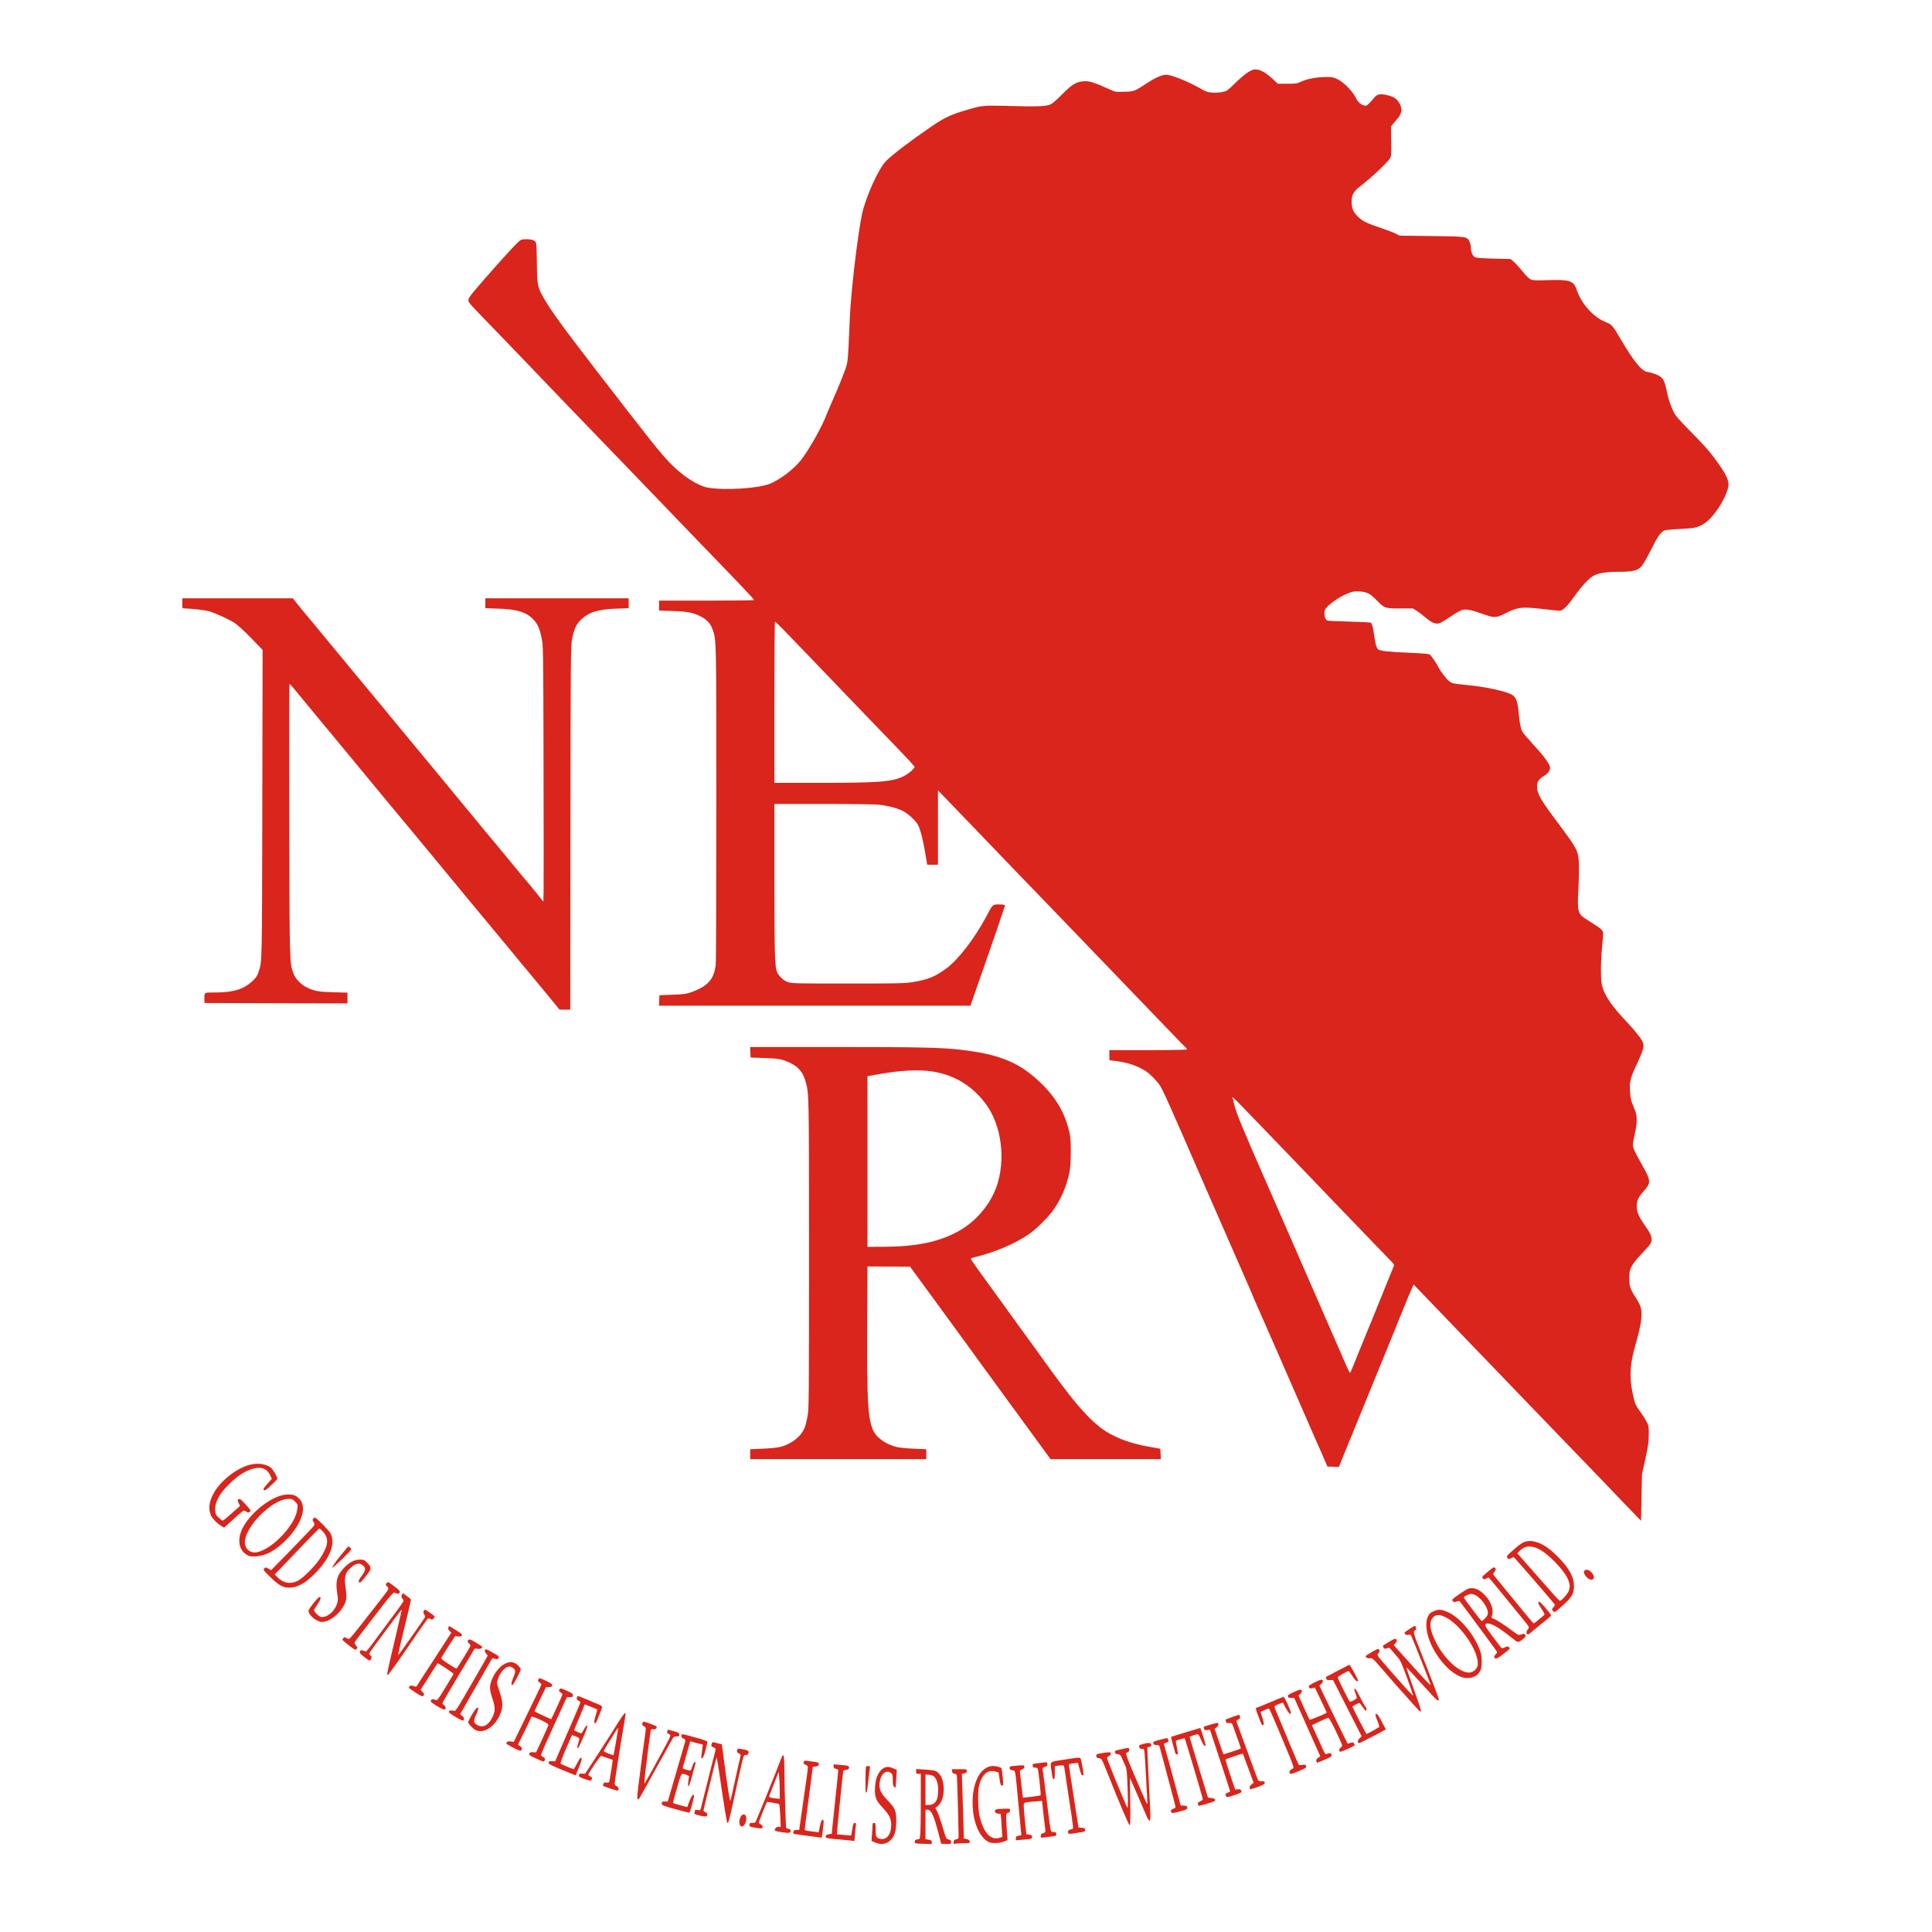 <?xml version="1.0" standalone="no"?>
<!DOCTYPE svg PUBLIC "-//W3C//DTD SVG 20010904//EN"
 "http://www.w3.org/TR/2001/REC-SVG-20010904/DTD/svg10.dtd">
<svg version="1.0" xmlns="http://www.w3.org/2000/svg"
 width="2480pt" height="2480pt" viewBox="0 0 2480 2480"
 preserveAspectRatio="xMidYMid meet">

<g transform="translate(0,2480) scale(0.1,-0.1)"
fill="#000000" stroke="none">
<path d="M16022 23874 c-35 -21 -109 -84 -166 -140 -94 -93 -108 -103 -158
-114 -30 -7 -88 -11 -129 -9 -64 4 -83 9 -144 44 -175 100 -384 185 -457 185
-55 0 -138 -37 -253 -112 -155 -102 -155 -102 -282 -106 -111 -4 -112 -4 -195
33 -198 89 -258 108 -326 102 -97 -7 -153 -41 -273 -163 -57 -58 -122 -116
-144 -129 -54 -31 -160 -36 -545 -25 -332 8 -335 8 -525 -47 -219 -63 -297
-100 -475 -221 -264 -181 -497 -358 -577 -440 -98 -100 -262 -464 -309 -687
-56 -265 -140 -984 -155 -1320 -25 -596 -23 -568 -68 -692 -22 -62 -64 -168
-94 -235 -30 -68 -71 -163 -92 -213 -21 -49 -51 -121 -67 -160 -67 -158 -216
-416 -307 -532 -92 -116 -264 -247 -396 -302 -148 -61 -587 -89 -800 -50 -132
24 -328 152 -490 321 -121 125 -247 284 -940 1182 -479 621 -622 822 -711 996
-45 89 -52 147 -53 432 -1 103 -5 198 -10 211 -6 14 -23 29 -42 36 -39 13
-119 14 -151 2 -29 -11 -188 -182 -454 -486 -212 -243 -228 -266 -220 -300 7
-27 -10 -9 455 -490 79 -82 186 -193 236 -245 50 -52 201 -210 335 -350 135
-140 377 -392 539 -560 162 -168 349 -361 415 -430 341 -354 622 -646 716
-744 58 -61 171 -178 251 -261 527 -544 719 -747 719 -757 0 -5 -274 -8 -610
-8 l-610 0 0 -64 0 -63 173 -6 c188 -6 263 -20 358 -68 82 -41 130 -93 156
-169 49 -141 48 -87 48 -2230 0 -1108 -3 -2042 -8 -2075 -23 -191 -104 -278
-327 -356 -53 -18 -96 -23 -230 -28 l-165 -6 -3 -67 -3 -68 1999 0 1999 0 72
208 c40 114 87 250 106 302 120 342 265 767 265 778 0 8 -22 12 -74 12 -87 0
-80 6 -163 -150 -147 -278 -360 -556 -512 -669 -146 -108 -236 -145 -436 -178
-99 -16 -180 -18 -830 -18 -663 0 -724 1 -771 18 -54 19 -111 70 -138 125 -30
60 -35 227 -36 1200 l0 962 633 0 c373 0 667 -4 717 -10 120 -15 235 -46 305
-83 68 -36 163 -125 189 -177 36 -71 71 -218 106 -437 l12 -73 69 0 69 0 0
478 0 477 82 -85 c45 -47 138 -143 207 -215 69 -71 227 -236 351 -365 124
-129 286 -297 360 -375 75 -77 190 -196 256 -265 163 -170 391 -407 554 -575
75 -77 187 -194 250 -260 122 -128 260 -271 510 -530 85 -88 254 -264 375
-390 121 -126 228 -236 238 -243 9 -7 15 -18 12 -23 -4 -5 -206 -9 -501 -9
l-494 0 0 -65 c0 -36 1 -65 3 -65 171 -17 277 -43 387 -96 77 -38 109 -61 170
-123 41 -42 82 -89 90 -106 8 -16 22 -41 30 -55 9 -14 55 -113 102 -220 47
-107 121 -273 163 -369 42 -96 80 -183 85 -195 4 -12 19 -46 33 -76 14 -30 37
-84 52 -120 15 -36 60 -139 100 -230 40 -91 175 -399 300 -685 125 -286 251
-575 281 -642 30 -68 54 -125 54 -127 0 -3 13 -33 29 -68 24 -51 470 -1071
708 -1618 29 -69 58 -134 63 -145 6 -11 41 -92 80 -180 l69 -160 73 -3 74 -3
78 193 c44 106 110 270 149 363 38 94 88 217 112 275 75 185 191 469 290 710
53 129 108 264 122 300 13 36 31 79 38 95 8 17 37 87 64 156 28 69 63 154 79
189 l27 62 200 -208 c110 -115 265 -277 345 -359 80 -83 201 -209 269 -280 69
-72 179 -186 246 -255 66 -69 174 -181 240 -250 66 -69 185 -192 265 -275 80
-82 258 -267 395 -410 138 -143 303 -314 367 -380 64 -66 129 -133 144 -150
15 -16 122 -128 238 -249 l211 -218 6 298 6 299 43 195 c35 162 43 215 44 310
1 108 -1 118 -27 170 -16 30 -50 84 -76 120 -69 93 -78 115 -106 255 -43 213
-32 369 41 623 83 288 95 412 48 512 -14 30 -37 70 -50 88 -14 18 -37 58 -52
90 -23 49 -27 70 -27 152 0 86 3 101 30 155 19 38 65 96 126 160 116 121 129
140 129 183 0 46 -19 88 -84 179 -79 113 -106 175 -106 246 0 73 18 116 78
184 113 130 113 133 -37 398 -66 116 -91 174 -91 213 0 15 11 77 25 137 31
137 32 226 4 297 -11 29 -30 76 -41 103 -13 33 -22 84 -25 151 -7 125 5 169
92 354 36 74 69 159 76 188 9 46 8 57 -10 96 -25 51 -108 153 -229 280 -176
187 -269 330 -291 451 -16 84 -14 293 5 493 15 159 15 174 0 197 -16 24 -33
36 -187 134 -129 81 -134 97 -118 404 6 117 9 262 6 323 -6 160 -22 190 -260
508 -232 309 -277 387 -277 480 0 64 17 89 90 136 58 37 85 79 75 118 -12 48
-92 155 -216 287 -66 72 -129 146 -139 166 -20 39 -35 114 -45 229 -14 164
-35 217 -99 248 -94 46 -345 98 -586 121 -169 17 -178 19 -220 57 -33 30 -101
120 -120 159 -26 53 -98 160 -115 171 -17 11 -82 17 -256 24 -273 12 -386 24
-409 45 -22 20 -36 70 -50 175 -12 90 -26 148 -42 165 -5 6 -119 12 -276 16
-147 3 -274 9 -283 13 -23 10 -39 50 -39 96 0 32 7 48 35 79 52 57 172 136
261 172 70 28 86 31 154 27 96 -6 136 -26 225 -117 98 -100 102 -101 297 -101
l164 0 51 -32 c28 -18 82 -59 119 -91 78 -66 124 -83 175 -65 19 6 82 44 141
84 58 40 125 78 148 84 52 14 115 2 265 -52 147 -52 169 -51 285 7 167 84 213
89 505 55 94 -11 182 -20 196 -20 39 0 96 56 189 186 96 135 197 242 253 268
67 31 167 46 312 46 181 0 246 15 295 69 19 21 74 116 122 212 86 174 127 231
177 251 14 5 105 14 202 18 184 9 222 18 302 67 115 72 265 294 308 456 24 88
-13 170 -182 397 -62 84 -154 186 -278 310 -101 102 -197 205 -212 229 -45 70
-88 183 -109 288 -27 132 -45 177 -84 206 -34 26 -102 51 -169 62 -74 12 -170
128 -337 410 -117 198 -115 196 -211 236 -152 63 -305 238 -363 416 -36 108
-92 126 -365 117 -149 -5 -193 -4 -220 8 -22 9 -61 47 -110 108 -42 51 -93
107 -114 124 l-39 31 -216 5 c-149 4 -224 10 -240 19 -30 16 -52 68 -52 123 0
24 -8 59 -18 78 -31 64 -33 64 -487 70 l-410 5 -50 26 c-27 14 -108 45 -180
69 -190 63 -248 92 -308 152 -59 60 -77 104 -77 194 0 80 26 128 103 187 150
116 351 304 388 363 18 29 19 48 17 221 l-3 190 40 49 c21 27 42 51 46 54 19
15 49 79 49 106 0 60 -46 135 -100 164 -34 18 -119 40 -158 40 -41 0 -70 -15
-96 -49 -11 -14 -37 -43 -58 -65 -32 -32 -42 -37 -65 -31 -47 11 -83 45 -115
108 -41 83 -154 195 -233 232 -54 25 -70 28 -153 26 -120 -2 -235 -24 -309
-59 -53 -24 -69 -27 -179 -27 l-122 0 -58 55 c-84 79 -156 122 -212 127 -40 4
-56 -1 -110 -33z m-5976 -7146 c143 -147 599 -622 969 -1008 187 -195 427
-444 533 -553 105 -109 192 -204 192 -211 0 -24 -86 -95 -150 -125 -147 -68
-326 -81 -1117 -80 l-533 0 0 1034 c0 569 4 1035 8 1035 5 0 49 -42 98 -92z
m6214 -6458 c135 -140 304 -315 375 -389 72 -75 184 -192 250 -261 66 -69 174
-181 240 -250 127 -131 283 -293 525 -545 79 -82 168 -174 196 -203 45 -45 52
-57 45 -75 -5 -12 -35 -85 -66 -162 -66 -161 -167 -410 -231 -570 -25 -60 -49
-119 -54 -130 -4 -11 -32 -78 -61 -150 -96 -239 -142 -350 -148 -357 -4 -5
-35 58 -70 140 -35 81 -96 221 -136 312 -40 91 -103 235 -140 320 -37 85 -82
189 -100 230 -18 41 -64 147 -103 235 -38 88 -116 266 -172 395 -57 129 -126
289 -155 355 -29 66 -91 208 -138 315 -399 911 -435 998 -477 1153 -11 42 -20
80 -20 84 0 9 85 -77 440 -447z" fill="#D9251B"/>
<path d="M2340 17055 c0 -64 0 -65 28 -65 79 -1 264 -22 312 -35 87 -26 259
-104 332 -152 41 -27 124 -103 213 -195 l146 -151 -4 -1981 c-4 -2083 -2
-2011 -48 -2152 -16 -50 -31 -73 -77 -116 -111 -106 -246 -148 -477 -148 -150
0 -142 4 -141 -85 l1 -50 918 -3 917 -2 0 69 0 69 -182 5 c-193 5 -246 15
-348 66 -69 35 -137 107 -161 170 -53 143 -52 96 -56 1979 -2 958 -1 1742 3
1742 4 0 19 -15 34 -32 32 -39 290 -351 370 -448 30 -37 78 -94 105 -126 28
-33 66 -79 85 -103 19 -24 103 -125 186 -225 82 -99 184 -222 225 -272 41 -50
130 -158 199 -241 69 -82 163 -196 210 -253 47 -57 90 -108 95 -114 6 -6 28
-33 51 -61 22 -27 162 -196 310 -375 148 -179 321 -388 384 -465 63 -77 153
-185 200 -241 47 -56 110 -132 140 -169 30 -37 93 -113 140 -169 47 -56 126
-150 175 -211 49 -60 116 -142 150 -181 33 -39 138 -166 234 -282 l173 -212
69 0 69 0 2 2333 c3 2222 4 2336 22 2427 24 123 53 187 110 242 104 100 217
136 454 145 l162 6 0 64 0 63 -920 0 -920 0 0 -64 0 -63 168 -6 c243 -8 362
-45 451 -142 54 -58 77 -110 103 -233 21 -96 22 -112 25 -1597 2 -825 2 -1565
1 -1645 l-3 -145 -80 100 c-44 55 -82 102 -85 105 -3 3 -28 32 -55 65 -28 33
-52 62 -55 65 -3 3 -66 79 -140 170 -74 91 -171 208 -215 260 -44 53 -96 116
-117 140 -20 25 -128 156 -240 291 -111 135 -306 371 -433 525 -126 153 -275
332 -330 398 -55 66 -122 147 -149 180 -136 167 -203 247 -331 401 -77 93
-189 227 -248 299 -59 72 -145 176 -191 231 -129 157 -279 338 -302 365 -55
65 -135 162 -188 228 l-58 72 -709 0 -709 0 0 -65z" fill="#D9251B"/>
<path d="M9632 11293 l3 -68 180 -6 c188 -7 223 -14 328 -63 110 -53 169 -125
201 -250 41 -156 41 -154 41 -2201 0 -1806 -1 -1978 -17 -2071 -9 -55 -26
-126 -38 -157 -43 -115 -173 -217 -321 -252 -35 -8 -135 -18 -221 -21 l-158
-7 0 -64 0 -63 1130 0 1130 0 0 63 0 64 -157 7 c-87 3 -186 13 -220 21 -149
35 -274 128 -313 233 -61 161 -72 376 -68 1341 l3 744 273 -1 273 -1 58 -78
c32 -43 138 -188 236 -323 98 -135 186 -256 197 -270 10 -14 52 -70 92 -125
39 -55 128 -176 196 -270 68 -93 138 -190 156 -215 18 -25 87 -119 154 -210
66 -91 153 -210 193 -265 41 -55 141 -192 223 -305 82 -113 183 -251 224 -307
l75 -103 708 0 708 0 -3 67 -3 66 -130 23 c-279 48 -497 135 -652 259 -187
150 -359 356 -738 885 -65 91 -135 188 -155 215 -20 28 -56 78 -81 111 -24 34
-81 113 -127 175 -46 63 -140 193 -209 289 -70 96 -173 239 -230 318 -57 79
-106 149 -109 157 -4 9 4 16 23 21 276 64 556 183 738 314 91 66 243 220 303
308 96 141 161 293 198 462 23 104 26 409 6 505 -54 249 -163 446 -353 635
-280 277 -535 386 -1048 445 -249 29 -521 35 -1614 35 l-1088 0 3 -67z m2343
-248 c281 -46 505 -183 678 -414 205 -274 262 -726 136 -1071 -88 -239 -272
-450 -500 -572 -246 -132 -529 -190 -934 -192 l-220 -1 0 1095 0 1095 125 23
c296 54 537 66 715 37z" fill="#D9251B"/>
<path d="M3168 5986 c-170 -60 -353 -215 -431 -364 -53 -103 -64 -190 -31
-270 16 -42 85 -112 141 -144 l30 -17 121 109 c66 61 126 110 132 110 6 0 21
-7 34 -15 19 -13 25 -13 42 -1 18 13 16 17 -42 82 -72 81 -89 93 -106 76 -10
-10 -9 -19 6 -47 11 -19 17 -37 15 -38 -2 -2 -50 -45 -107 -95 -57 -51 -107
-92 -113 -92 -5 0 -28 17 -51 38 -36 34 -42 45 -45 93 -9 100 48 209 173 333
129 129 249 199 363 213 75 9 136 -24 167 -90 l23 -50 -59 -66 c-54 -60 -61
-80 -28 -81 13 0 158 135 158 147 0 26 -54 119 -82 142 -70 57 -195 67 -310
27z" fill="#D9251B"/>
<path d="M3605 5602 c-171 -51 -379 -222 -477 -392 -87 -150 -71 -302 37 -366
42 -24 53 -26 124 -22 123 7 248 75 381 208 195 195 271 409 183 518 -16 20
-42 43 -57 50 -44 22 -125 24 -191 4z m182 -77 c34 -34 36 -38 30 -93 -18
-199 -318 -519 -521 -558 -74 -13 -138 31 -151 104 -32 192 340 580 559 582
42 0 52 -4 83 -35z" fill="#D9251B"/>
<path d="M4020 5305 c-10 -12 -9 -20 4 -40 10 -14 14 -34 11 -43 -3 -9 -129
-143 -280 -297 l-274 -280 -36 19 c-34 19 -37 19 -53 2 -16 -16 -12 -22 78
-110 110 -107 162 -136 242 -136 107 0 207 56 334 185 191 195 262 376 199
509 -17 35 -185 206 -202 206 -6 0 -16 -7 -23 -15z m122 -162 c86 -88 76 -183
-37 -353 -67 -100 -216 -249 -285 -283 -94 -46 -185 -29 -261 49 l-33 34 80
82 c44 46 171 179 283 296 112 116 207 212 211 212 3 0 22 -17 42 -37z" fill="#D9251B"/>
<path d="M19567 5006 c-38 -14 -78 -45 -176 -133 -50 -45 -53 -50 -41 -70 13
-20 15 -20 47 -5 l33 16 53 -59 c159 -179 477 -548 477 -555 0 -4 -10 -20 -21
-34 -22 -28 -22 -28 -2 -47 20 -20 20 -20 120 70 123 111 148 154 147 256 -1
123 -75 248 -244 408 -144 137 -286 193 -393 153z m155 -76 c131 -49 367 -290
413 -421 19 -52 19 -90 1 -134 -18 -42 -95 -127 -112 -123 -7 2 -39 33 -71 69
-32 37 -137 155 -233 264 -96 109 -190 216 -209 237 l-34 39 28 29 c59 62 126
74 217 40z" fill="#D9251B"/>
<path d="M4362 4820 c-58 -73 -100 -135 -96 -141 7 -11 244 217 244 235 0 9
-30 35 -40 35 -3 0 -51 -58 -108 -129z" fill="#D9251B"/>
<path d="M4518 4755 c-63 -33 -140 -112 -172 -176 -30 -60 -34 -132 -15 -248
10 -59 9 -76 -6 -122 -34 -101 -137 -182 -210 -163 -25 6 -85 66 -85 85 0 6
21 40 46 76 41 59 50 93 25 93 -18 0 -141 -154 -141 -176 0 -57 105 -144 175
-144 120 0 292 166 310 299 3 25 -1 91 -9 147 -21 134 -4 190 75 258 54 46
101 56 137 29 48 -36 50 -64 10 -120 -55 -76 -63 -94 -47 -104 15 -9 22 -1
105 104 54 69 54 90 -5 149 -35 35 -43 38 -92 38 -37 -1 -69 -9 -101 -25z" fill="#D9251B"/>
<path d="M19097 4623 c-75 -62 -77 -66 -62 -84 16 -16 19 -17 41 -3 13 9 28
14 33 12 9 -3 82 -91 399 -482 138 -169 127 -150 102 -183 -21 -29 -19 -63 4
-63 6 0 22 10 36 23 14 12 57 48 95 79 147 118 164 133 165 144 0 14 -138 174
-150 174 -24 0 -17 -25 26 -90 46 -69 47 -71 28 -88 -39 -35 -122 -102 -127
-102 -5 0 -258 306 -496 600 -29 35 -29 35 -10 59 22 27 24 44 6 59 -10 8 -32
-5 -90 -55z" fill="#D9251B"/>
<path d="M20341 4641 c-21 -13 -5 -58 32 -92 70 -65 123 -2 56 67 -33 34 -61
42 -88 25z" fill="#D9251B"/>
<path d="M4964 4479 c-17 -18 -16 -20 6 -44 27 -29 31 -22 -90 -177 -45 -57
-149 -190 -231 -296 -83 -106 -157 -196 -165 -199 -8 -3 -25 2 -38 10 -22 15
-25 15 -40 -2 -15 -16 -14 -19 12 -43 15 -14 53 -44 85 -68 53 -39 59 -42 74
-27 14 14 14 18 -6 43 -11 14 -21 31 -21 36 0 5 33 52 73 103 39 51 150 195
246 320 126 164 179 225 190 221 57 -18 59 -18 70 2 9 17 1 27 -69 80 -77 59
-79 60 -96 41z" fill="#D9251B"/>
<path d="M18851 4408 c-32 -9 -194 -119 -207 -140 -4 -6 0 -16 8 -24 11 -11
20 -12 46 -2 20 8 35 9 40 3 5 -6 54 -71 109 -145 54 -74 159 -215 232 -314
73 -98 135 -184 137 -190 3 -7 -4 -21 -16 -31 -23 -21 -25 -38 -6 -54 10 -8
32 4 100 54 47 36 86 69 86 74 0 5 -6 14 -14 20 -11 9 -22 8 -50 -6 -22 -10
-39 -13 -44 -7 -5 5 -55 71 -111 146 -108 144 -117 168 -61 168 55 0 151 -59
337 -208 47 -39 59 -37 116 11 34 29 36 34 24 51 -12 17 -17 17 -49 6 -36 -13
-37 -13 -109 42 -113 84 -208 146 -245 158 -31 11 -32 13 -22 41 25 73 -10
176 -90 261 -72 77 -144 106 -211 86z m107 -95 c73 -50 141 -154 142 -218 0
-22 -11 -41 -36 -68 -20 -20 -40 -37 -44 -37 -8 0 -230 293 -230 304 0 14 67
46 96 46 17 0 49 -12 72 -27z" fill="#D9251B"/>
<path d="M5158 4325 c-9 -20 -8 -28 5 -43 10 -10 17 -24 17 -31 0 -7 -44 -72
-98 -144 -54 -73 -145 -195 -202 -272 -183 -248 -173 -237 -195 -230 -11 4
-27 9 -37 12 -10 3 -20 -3 -27 -15 -10 -18 -3 -26 56 -73 62 -49 67 -51 80
-34 17 24 17 40 -2 55 -8 7 -15 18 -15 24 0 6 40 64 88 128 48 64 140 189 206
278 65 88 120 159 122 157 2 -2 -23 -114 -55 -248 -60 -247 -131 -559 -131
-578 0 -6 4 -11 9 -11 8 0 162 216 301 422 57 84 203 294 210 301 4 4 19 2 35
-5 24 -11 29 -10 41 7 8 10 14 22 14 25 0 6 -101 78 -122 88 -4 2 -12 -6 -18
-17 -8 -16 -7 -26 6 -45 9 -14 12 -31 8 -38 -22 -38 -339 -487 -341 -484 -6 5
25 138 97 429 38 154 67 283 65 287 -3 5 -28 24 -55 44 l-50 36 -12 -25z" fill="#D9251B"/>
<path d="M18415 4122 c-58 -25 -63 -29 -85 -72 -40 -78 -22 -226 44 -366 112
-238 313 -424 458 -424 81 0 139 32 172 97 21 43 22 176 0 240 -70 207 -252
431 -412 506 -79 37 -126 42 -177 19z m142 -82 c206 -103 447 -473 409 -626
-12 -46 -62 -84 -110 -84 -126 0 -316 175 -426 393 -70 139 -86 236 -50 295
36 59 89 66 177 22z" fill="#D9251B"/>
<path d="M5755 3909 c-5 -14 0 -28 15 -44 l23 -24 -93 -143 c-51 -79 -120
-186 -154 -238 -34 -52 -88 -136 -121 -186 -33 -51 -65 -101 -71 -111 -10 -16
-15 -17 -44 -6 -35 13 -60 4 -60 -21 1 -6 40 -35 87 -65 81 -50 87 -52 100
-35 11 15 10 21 -13 45 l-26 27 59 91 c32 50 80 126 106 169 27 42 51 79 53
81 6 7 204 -124 204 -135 0 -6 -10 -26 -23 -45 -12 -19 -58 -94 -102 -167 -59
-98 -84 -130 -95 -126 -38 16 -59 15 -68 -3 -9 -16 0 -25 76 -71 47 -29 92
-50 99 -48 20 8 16 44 -7 58 -11 7 -20 19 -20 26 0 7 86 155 191 330 106 174
198 330 207 345 13 26 18 28 49 22 33 -6 63 6 63 25 0 5 -36 29 -81 55 -74 44
-82 47 -97 32 -15 -15 -14 -18 6 -40 12 -13 22 -27 22 -31 0 -12 -174 -296
-182 -296 -4 0 -50 28 -103 62 -69 45 -94 66 -90 77 4 9 45 76 92 149 l86 132
34 -6 c32 -6 52 4 53 27 0 4 -107 75 -157 103 -7 4 -14 -2 -18 -15z" fill="#D9251B"/>
<path d="M18093 3890 c-35 -22 -63 -43 -63 -47 1 -23 19 -35 47 -29 25 6 31 3
42 -21 25 -54 221 -548 246 -618 7 -19 -38 25 -130 126 -22 25 -79 87 -126
139 -47 52 -116 128 -153 169 l-66 75 20 21 c22 23 24 33 11 54 -7 11 -25 4
-90 -34 -45 -26 -81 -50 -81 -52 0 -2 5 -13 10 -23 9 -16 14 -17 42 -8 29 10
33 9 57 -20 14 -16 48 -55 74 -86 44 -49 57 -78 128 -272 43 -119 79 -222 79
-228 0 -12 -79 74 -302 328 -166 190 -166 191 -147 212 21 22 23 32 10 52 -6
11 -26 3 -90 -33 -44 -26 -81 -51 -81 -55 0 -18 31 -31 58 -26 27 6 37 -3 169
-156 77 -90 154 -177 169 -195 16 -17 89 -99 163 -182 73 -83 137 -151 142
-151 16 0 10 25 -37 156 -112 317 -144 408 -141 410 2 3 134 -139 323 -348 66
-73 94 -92 94 -65 0 14 -101 281 -235 619 -98 247 -99 252 -61 279 9 7 -1 49
-12 49 -4 0 -35 -18 -69 -40z" fill="#D9251B"/>
<path d="M6223 3614 c-3 -8 4 -25 16 -38 11 -12 21 -25 21 -28 0 -3 -32 -61
-72 -129 -101 -176 -122 -213 -236 -409 -80 -138 -105 -174 -119 -171 -40 10
-68 6 -71 -10 -2 -11 21 -31 75 -62 104 -61 110 -63 118 -38 5 15 -1 27 -21
44 l-27 24 183 319 c101 175 194 338 207 361 22 38 26 41 49 33 35 -14 42 -13
54 9 9 18 1 25 -71 65 -90 51 -97 53 -106 30z" fill="#D9251B"/>
<path d="M6479 3442 c-97 -50 -189 -202 -189 -310 0 -26 13 -85 30 -132 40
-115 40 -170 -3 -251 -52 -101 -122 -133 -194 -90 -45 28 -48 49 -13 126 34
77 37 98 13 93 -17 -3 -112 -160 -113 -185 0 -18 58 -82 91 -99 101 -52 238
29 312 184 46 99 47 163 3 294 -20 59 -36 113 -36 121 0 41 34 119 70 160 47
53 88 67 125 43 46 -30 48 -49 15 -128 -29 -68 -32 -98 -11 -98 5 0 32 45 61
101 44 86 50 103 39 117 -61 80 -121 96 -200 54z" fill="#D9251B"/>
<path d="M17175 3355 c-77 -41 -144 -76 -149 -78 -5 -1 -6 -13 -2 -24 6 -18
14 -21 47 -20 l40 2 184 -361 184 -362 -25 -23 c-24 -22 -32 -53 -16 -63 5 -3
22 2 38 10 16 9 79 41 139 72 61 31 124 64 142 75 l32 18 -52 99 c-48 92 -67
114 -81 92 -3 -5 8 -42 25 -82 17 -40 27 -76 22 -80 -4 -4 -43 -26 -85 -49
l-77 -40 -34 62 c-41 74 -147 284 -147 290 0 6 78 47 89 47 5 0 23 -22 41 -50
18 -27 36 -50 41 -50 12 0 12 33 0 46 -12 12 -42 66 -92 166 -27 54 -44 77
-51 70 -6 -6 -2 -26 12 -60 12 -28 19 -56 15 -62 -3 -5 -24 -19 -45 -30 -29
-15 -40 -17 -48 -7 -15 19 -152 295 -152 306 0 9 126 81 141 81 4 0 26 -29 49
-65 39 -59 57 -75 72 -60 7 7 -101 205 -110 205 -4 -1 -70 -34 -147 -75z" fill="#D9251B"/>
<path d="M6910 3240 c-9 -16 -6 -22 15 -36 14 -9 25 -21 25 -27 0 -5 -61 -134
-136 -286 -74 -152 -154 -315 -177 -364 l-42 -87 -39 6 c-36 6 -55 -4 -56 -28
0 -4 41 -28 91 -54 72 -36 94 -43 100 -32 14 22 10 35 -16 55 l-26 18 85 172
c46 95 86 178 88 185 6 17 218 -81 218 -102 0 -8 -36 -91 -80 -185 l-79 -170
-39 3 c-30 1 -41 -2 -46 -15 -9 -22 -6 -24 96 -71 87 -40 88 -40 99 -20 12 22
5 32 -40 58 -15 8 -7 28 220 524 l106 231 39 0 c34 0 39 3 39 23 0 19 -14 29
-79 59 -76 34 -80 35 -93 17 -12 -17 -11 -21 12 -37 14 -10 25 -23 25 -28 0
-8 -138 -310 -144 -317 -4 -3 -216 97 -216 102 0 2 34 73 75 158 l75 153 37 0
c30 0 39 4 41 20 2 16 -13 27 -76 58 -43 20 -81 37 -85 37 -3 0 -11 -9 -17
-20z" fill="#D9251B"/>
<path d="M16873 3203 c-40 -20 -73 -41 -73 -47 1 -27 16 -36 47 -27 l31 9 76
-158 c42 -87 76 -160 76 -163 0 -11 -212 -99 -219 -91 -5 5 -39 76 -75 158
l-67 149 25 26 c20 22 23 29 12 43 -11 15 -19 13 -94 -20 -67 -30 -82 -41 -80
-57 2 -16 11 -20 42 -20 l39 0 90 -200 c49 -110 124 -279 167 -375 l78 -175
-29 -20 c-21 -15 -27 -25 -22 -40 3 -11 7 -21 8 -23 1 -1 45 16 97 39 80 34
95 45 91 60 -7 27 -15 30 -52 19 -35 -10 -19 -38 -137 225 l-64 140 98 47 c53
26 104 47 112 47 10 1 43 -56 95 -165 44 -92 81 -175 83 -185 2 -10 -6 -24
-17 -31 -24 -15 -28 -46 -7 -54 10 -4 165 64 184 81 2 2 -1 12 -7 23 -10 18
-15 19 -46 9 -19 -6 -36 -8 -38 -6 -5 6 -186 377 -278 568 l-83 173 24 22 c28
23 28 56 2 55 -9 0 -50 -16 -89 -36z" fill="#D9251B"/>
<path d="M7405 3009 c-7 -21 -4 -25 34 -48 18 -11 26 13 -123 -331 -59 -135
-126 -289 -148 -342 l-42 -98 -40 3 c-34 2 -41 -1 -44 -18 -2 -17 17 -28 120
-72 68 -28 147 -61 176 -72 l53 -21 9 26 c6 15 24 60 41 100 29 69 33 114 9
99 -6 -4 -26 -38 -45 -76 -20 -38 -38 -69 -40 -69 -9 0 -160 63 -168 70 -8 7
24 92 105 277 l40 92 42 -16 c59 -23 60 -26 42 -79 -18 -54 -20 -74 -7 -74 9
0 105 218 117 265 11 43 -14 28 -41 -25 -14 -27 -29 -50 -33 -50 -14 0 -92 35
-92 42 0 3 29 74 65 157 36 83 65 156 65 161 0 6 4 10 9 10 7 0 151 -58 158
-64 1 -1 -9 -37 -22 -81 -16 -52 -21 -83 -15 -89 6 -6 13 -6 19 0 10 11 81
190 81 204 0 6 -15 17 -32 25 -84 37 -272 115 -279 115 -4 0 -11 -10 -14 -21z" fill="#D9251B"/>
<path d="M16305 2949 c-88 -38 -166 -69 -172 -69 -19 0 -16 -17 23 -120 41
-107 44 -112 61 -102 9 6 6 28 -11 87 l-24 80 47 22 c25 12 51 22 57 22 10 1
63 -122 271 -623 38 -93 53 -141 45 -144 -6 -2 -22 -12 -34 -22 -17 -14 -20
-22 -13 -38 10 -20 12 -19 105 19 108 45 113 49 104 73 -5 14 -14 16 -48 11
-39 -6 -43 -5 -55 22 -16 33 -154 362 -216 513 -24 58 -53 127 -64 153 -12 27
-21 54 -21 60 0 7 24 21 54 33 l53 20 39 -73 c36 -67 64 -93 64 -59 0 26 -82
206 -94 205 -6 -1 -83 -32 -171 -70z" fill="#D9251B"/>
<path d="M7944 2703 c-124 -198 -166 -263 -347 -540 l-86 -132 -38 2 c-29 2
-38 -2 -41 -17 -5 -23 6 -30 87 -57 52 -18 65 -19 72 -8 15 23 10 35 -17 48
-14 6 -24 17 -21 24 12 33 151 237 161 237 6 0 43 -11 82 -26 l70 -25 -20
-137 c-12 -75 -24 -142 -28 -148 -4 -6 -20 -9 -37 -6 -23 3 -30 0 -36 -18 -4
-12 -5 -23 -3 -24 13 -11 182 -65 189 -61 18 12 9 46 -16 57 -15 7 -25 19 -25
32 0 24 78 524 115 734 14 79 25 149 25 157 0 33 -21 10 -86 -92z m-36 -258
c-16 -93 -31 -172 -33 -174 -8 -7 -125 41 -125 52 0 8 29 56 157 260 14 22 26
37 27 35 2 -1 -10 -79 -26 -173z" fill="#D9251B"/>
<path d="M15815 2759 c-44 -17 -80 -31 -82 -32 -1 -2 0 -13 4 -25 4 -19 11
-22 40 -20 34 3 36 1 54 -47 63 -173 100 -278 97 -280 -10 -7 -220 -77 -223
-74 -2 2 -28 77 -59 167 l-55 162 25 16 c23 16 32 48 16 58 -7 4 -162 -40
-180 -50 -2 -2 -1 -12 3 -24 6 -17 13 -21 42 -18 l35 3 129 -390 c71 -215 129
-394 129 -398 0 -4 -13 -13 -30 -18 -31 -11 -36 -24 -20 -49 8 -12 21 -11 92
13 106 35 113 39 100 64 -8 14 -19 18 -44 15 l-33 -3 -64 190 c-35 105 -62
194 -59 196 8 8 218 78 222 74 1 -2 33 -87 70 -189 l68 -185 -26 -20 c-26 -21
-34 -49 -17 -60 6 -3 50 9 98 27 70 26 88 37 88 53 0 17 -7 20 -39 20 -24 0
-42 6 -47 15 -5 8 -51 132 -103 275 -52 143 -113 309 -135 369 -23 60 -41 112
-41 116 0 4 12 12 26 18 18 9 24 19 22 34 -2 12 -7 23 -13 24 -5 2 -46 -11
-90 -27z" fill="#D9251B"/>
<path d="M8246 2678 c-3 -13 -2 -24 3 -26 4 -1 16 -9 26 -16 17 -12 18 -20 7
-97 -15 -102 -68 -500 -87 -659 -25 -193 -19 -217 31 -132 21 36 277 497 408
735 12 21 22 27 51 27 30 0 35 3 35 23 0 21 -9 27 -72 45 -40 11 -73 20 -74
19 -8 -10 -13 -47 -7 -47 5 0 18 -6 28 -14 17 -12 15 -19 -45 -132 -58 -110
-250 -460 -272 -494 -6 -10 -7 12 -3 60 7 84 74 609 80 626 2 7 15 9 30 6 27
-5 45 9 45 34 0 9 -147 64 -171 64 -4 0 -9 -10 -13 -22z" fill="#D9251B"/>
<path d="M15220 2563 c-102 -31 -186 -57 -188 -58 -2 -2 30 -124 54 -207 5
-18 34 -26 34 -10 0 9 -18 115 -25 148 -4 18 3 23 52 37 31 9 58 15 60 13 8
-8 233 -766 233 -783 0 -5 -15 -17 -34 -26 -27 -12 -33 -20 -29 -36 3 -12 10
-21 16 -21 13 0 143 38 180 52 43 17 31 42 -23 48 l-44 5 -49 160 c-26 88 -80
262 -118 387 -38 124 -69 228 -69 231 0 6 88 37 106 37 6 0 25 -32 40 -71 27
-65 46 -90 60 -76 5 5 -64 229 -69 226 -1 0 -85 -26 -187 -56z" fill="#D9251B"/>
<path d="M8747 2520 c-4 -15 2 -24 25 -36 23 -12 29 -20 24 -37 -3 -12 -55
-191 -115 -397 l-109 -375 -38 0 c-35 0 -39 -3 -39 -25 0 -24 8 -27 170 -72
94 -26 175 -47 181 -47 6 -1 23 46 38 104 30 121 31 125 12 125 -12 0 -32 -40
-65 -131 l-9 -26 -88 23 c-47 13 -89 26 -92 29 -6 5 7 54 65 253 25 86 40 122
51 122 32 0 93 -24 88 -35 -2 -7 -7 -37 -11 -68 -11 -85 9 -70 35 26 12 45 31
112 41 148 23 79 23 79 6 79 -7 0 -21 -25 -31 -56 -17 -55 -18 -55 -49 -48
-54 11 -77 23 -72 36 2 7 17 60 34 118 16 58 36 130 45 161 l16 57 81 -22 81
-21 -6 -50 c-3 -27 -9 -67 -12 -87 -5 -30 -3 -38 8 -38 11 0 23 29 42 95 14
52 26 103 26 112 0 15 -30 26 -158 61 -86 24 -160 43 -163 42 -4 0 -9 -9 -12
-20z" fill="#D9251B"/>
<path d="M14890 2468 c-84 -22 -93 -27 -84 -51 4 -11 18 -17 39 -17 23 0 35
-5 39 -17 3 -10 28 -103 56 -208 28 -104 73 -273 100 -375 28 -102 50 -191 50
-197 0 -6 -13 -16 -30 -22 -30 -10 -37 -25 -22 -48 6 -10 31 -6 105 14 87 23
97 28 97 49 0 20 -6 23 -42 26 l-43 3 -52 195 c-29 107 -67 247 -84 310 -17
63 -42 153 -55 199 -13 46 -24 84 -24 86 0 1 14 8 30 15 31 13 34 18 24 44 -7
19 -10 19 -104 -6z" fill="#D9251B"/>
<path d="M9136 2418 c-9 -34 -8 -35 24 -48 21 -9 29 -18 26 -29 -3 -9 -44
-171 -91 -361 -47 -190 -91 -362 -96 -383 -10 -36 -11 -37 -44 -31 -28 5 -35
3 -35 -9 0 -8 -3 -22 -6 -30 -4 -11 12 -19 65 -32 39 -9 78 -15 86 -11 24 9
18 42 -10 54 -14 6 -25 16 -25 22 0 11 159 657 167 680 3 8 25 -118 48 -280
46 -318 84 -552 91 -559 12 -13 26 38 83 299 112 520 126 575 140 572 27 -6
51 10 51 33 0 21 -8 25 -67 39 -52 11 -69 12 -75 3 -15 -23 -8 -44 18 -55 17
-8 24 -18 20 -30 -3 -9 -16 -69 -30 -132 -63 -288 -98 -445 -101 -448 -7 -7
-43 218 -81 515 l-28 212 -46 11 c-25 6 -52 13 -61 16 -11 3 -19 -3 -23 -18z" fill="#D9251B"/>
<path d="M14676 2414 c-58 -16 -60 -17 -51 -43 4 -15 15 -21 34 -21 28 0 29
-2 35 -67 3 -38 10 -158 16 -268 5 -110 12 -240 16 -290 3 -49 3 -87 -1 -83
-8 7 -156 349 -231 532 -28 71 -44 121 -38 123 30 10 46 31 40 50 -6 18 -11
20 -39 13 -18 -5 -58 -14 -90 -20 -51 -10 -58 -14 -55 -33 2 -17 11 -23 36
-25 28 -3 36 -10 49 -40 8 -20 27 -62 41 -92 23 -49 27 -72 33 -220 10 -232
10 -346 1 -335 -16 19 -262 619 -262 638 0 8 11 19 25 25 27 13 33 39 11 48
-13 5 -116 -10 -159 -22 -12 -4 -17 -13 -15 -27 2 -16 12 -23 37 -27 33 -5 34
-6 101 -175 176 -441 280 -685 292 -685 8 0 9 96 6 305 -3 168 -4 305 -3 303
2 -3 163 -371 217 -500 12 -27 27 -48 35 -48 15 0 14 17 -8 455 -5 105 -12
256 -16 337 l-6 147 27 7 c20 5 26 12 24 28 -4 26 -34 29 -102 10z" fill="#D9251B"/>
<path d="M10010 2183 c-18 -49 -43 -113 -55 -143 -13 -30 -44 -107 -69 -170
-24 -63 -70 -176 -101 -250 -31 -74 -64 -154 -73 -177 -15 -40 -19 -43 -54
-43 -33 0 -38 -3 -38 -24 0 -22 6 -25 63 -35 92 -16 107 -15 107 9 0 12 -10
25 -25 32 -14 6 -25 17 -25 23 0 11 98 255 105 264 5 4 149 -21 157 -28 4 -3
10 -70 14 -149 l6 -142 -23 0 c-29 0 -43 -9 -52 -32 -7 -20 1 -23 101 -39 82
-12 102 -8 102 20 0 13 -9 21 -30 26 -16 4 -30 10 -30 13 0 4 -5 118 -10 253
-5 135 -10 333 -11 440 -1 193 -4 239 -19 239 -4 0 -22 -39 -40 -87z m-1 -357
l1 -118 -57 7 c-74 9 -85 14 -78 34 3 9 32 82 63 162 l57 145 6 -55 c4 -31 7
-109 8 -175z" fill="#D9251B"/>
<path d="M13650 2211 c-190 -31 -170 -10 -150 -163 9 -63 16 -88 26 -88 11 0
14 19 14 84 l0 84 31 6 c17 3 44 6 60 6 26 0 28 -4 34 -47 4 -27 13 -86 20
-133 7 -47 20 -134 29 -195 9 -60 28 -182 41 -269 13 -88 22 -163 19 -167 -2
-4 -18 -10 -34 -14 -23 -5 -30 -12 -30 -31 0 -28 10 -29 109 -13 112 17 113
18 109 42 -2 18 -10 23 -44 25 l-40 3 -63 405 c-35 222 -62 406 -60 408 2 2
29 7 60 11 l55 7 11 -39 c7 -21 17 -57 23 -80 6 -26 17 -43 25 -43 18 0 18 10
-4 130 -17 94 -17 95 -46 97 -17 1 -104 -11 -195 -26z" fill="#D9251B"/>
<path d="M10317 2179 c-5 -17 1 -24 24 -32 21 -8 29 -18 29 -35 0 -25 -13
-121 -76 -555 -19 -131 -34 -240 -34 -242 0 -3 -15 -5 -34 -5 -26 0 -36 -5
-41 -21 -4 -11 -4 -23 -1 -26 5 -5 80 -16 323 -47 l42 -5 6 42 c3 23 9 75 14
115 6 63 5 72 -9 72 -13 0 -21 -19 -35 -81 l-17 -80 -36 5 c-21 3 -61 8 -89
12 -30 3 -53 11 -53 17 -1 7 23 191 52 409 l52 397 38 6 c31 6 38 11 38 29 0
21 -7 24 -82 34 -107 15 -105 16 -111 -9z" fill="#D9251B"/>
<path d="M13332 2168 c-67 -8 -82 -13 -78 -25 3 -8 6 -19 6 -24 0 -5 13 -9 29
-9 22 0 30 -6 34 -22 11 -48 41 -328 35 -333 -3 -3 -55 -12 -116 -19 l-111
-12 -5 35 c-3 20 -10 83 -16 141 -6 58 -13 121 -16 140 -4 32 -2 36 26 47 20
8 30 18 30 32 0 24 -11 25 -122 14 -62 -5 -68 -8 -68 -28 0 -18 7 -24 35 -29
42 -8 35 26 75 -401 17 -181 33 -353 36 -381 l6 -51 -36 -7 c-30 -6 -36 -11
-36 -33 l0 -26 91 8 c111 8 121 12 117 39 -2 16 -12 22 -38 26 l-35 5 -17 160
c-9 88 -17 179 -17 201 -1 48 0 49 146 60 l89 7 17 -159 c10 -88 21 -178 24
-202 5 -40 4 -43 -26 -53 -24 -8 -31 -17 -31 -36 0 -24 3 -25 38 -20 20 3 65
9 100 13 57 6 62 9 62 30 0 14 -6 25 -15 25 -8 1 -25 2 -37 3 -21 1 -23 12
-69 381 -26 209 -51 394 -54 412 -5 28 -3 33 19 39 14 3 30 12 36 19 12 15 3
46 -14 44 -6 -1 -48 -6 -94 -11z" fill="#D9251B"/>
<path d="M10700 2127 c0 -20 6 -27 30 -32 19 -4 30 -13 30 -24 0 -10 -13 -143
-30 -297 -16 -153 -35 -332 -42 -396 l-11 -117 -39 -6 c-31 -6 -38 -11 -38
-29 0 -21 6 -23 138 -35 75 -6 158 -14 184 -17 l46 -6 7 79 c3 43 8 95 11 116
5 32 3 37 -13 37 -16 0 -22 -13 -33 -81 l-14 -81 -90 7 c-50 4 -92 8 -93 9 -4
3 77 798 82 813 2 6 19 13 37 15 25 2 34 8 36 25 4 26 -6 29 -115 38 l-83 7 0
-25z" fill="#D9251B"/>
<path d="M11116 2122 c-7 -12 -10 -322 -2 -329 12 -12 15 3 31 137 8 74 18
150 21 168 4 29 3 32 -20 32 -14 0 -27 -4 -30 -8z" fill="#D9251B"/>
<path d="M12647 2099 c-238 -158 -208 -814 44 -944 40 -21 145 -17 203 8 l39
17 -9 128 c-13 210 -13 215 16 222 18 4 25 13 25 30 0 25 -1 25 -80 22 -104
-4 -117 -8 -113 -35 2 -17 12 -23 38 -27 l35 -5 7 -75 c3 -41 8 -108 10 -148
l4 -72 -37 -12 c-115 -34 -208 71 -256 287 -21 92 -23 322 -4 390 40 142 111
202 206 175 l43 -12 13 -84 c10 -71 15 -84 31 -84 17 0 18 6 13 63 -17 178
-12 163 -54 176 -69 20 -123 14 -174 -20z" fill="#D9251B"/>
<path d="M11327 2093 c-57 -44 -91 -128 -95 -240 -5 -123 11 -166 101 -260 84
-90 106 -137 107 -222 0 -116 -57 -191 -136 -176 -55 10 -64 26 -64 121 0 77
-2 84 -20 84 -16 0 -20 -7 -20 -32 0 -18 -3 -70 -7 -115 l-6 -83 44 -20 c90
-40 174 -19 226 59 36 53 48 108 48 221 -1 128 -15 161 -116 265 -75 78 -99
123 -99 187 0 120 65 202 133 167 33 -18 37 -28 37 -101 0 -48 5 -71 16 -83 9
-9 18 -15 19 -13 1 2 6 54 10 116 l7 112 -44 20 c-60 27 -98 25 -141 -7z" fill="#D9251B"/>
<path d="M11760 2061 c0 -28 3 -31 30 -31 l30 0 0 -343 c0 -189 -3 -378 -6
-420 -6 -69 -9 -77 -28 -77 -31 0 -48 -15 -44 -36 3 -17 15 -19 111 -22 l107
-3 0 25 c0 21 -6 25 -40 31 l-40 7 0 189 0 189 24 0 c49 0 81 -67 140 -293 20
-74 36 -138 36 -141 0 -3 29 -6 65 -6 62 0 65 1 65 25 0 19 -7 26 -32 33 -33
8 -34 10 -79 164 -26 86 -57 175 -70 197 l-23 42 30 24 c99 77 105 333 12 424
-35 34 -49 37 -190 47 l-98 6 0 -31z m226 -62 c37 -31 56 -91 57 -178 1 -135
-39 -191 -134 -191 l-29 0 0 196 0 197 45 -5 c25 -3 52 -11 61 -19z" fill="#D9251B"/>
<path d="M12222 2063 c2 -22 9 -29 31 -31 17 -2 27 -10 28 -20 0 -9 2 -28 4
-42 3 -24 20 -651 20 -735 0 -36 -3 -40 -30 -45 -24 -4 -31 -11 -33 -34 -3
-26 -1 -28 20 -23 13 4 60 7 106 7 80 0 83 1 80 22 -2 16 -13 25 -39 31 l-36
8 -6 197 c-4 108 -10 295 -13 414 l-7 218 31 6 c25 5 32 12 32 30 0 24 -2 24
-96 24 l-95 0 3 -27z" fill="#D9251B"/>
<path d="M9506 1476 c-19 -41 -21 -86 -3 -110 28 -38 77 22 77 93 0 58 -49 69
-74 17z" fill="#D9251B"/>
</g>
</svg>
